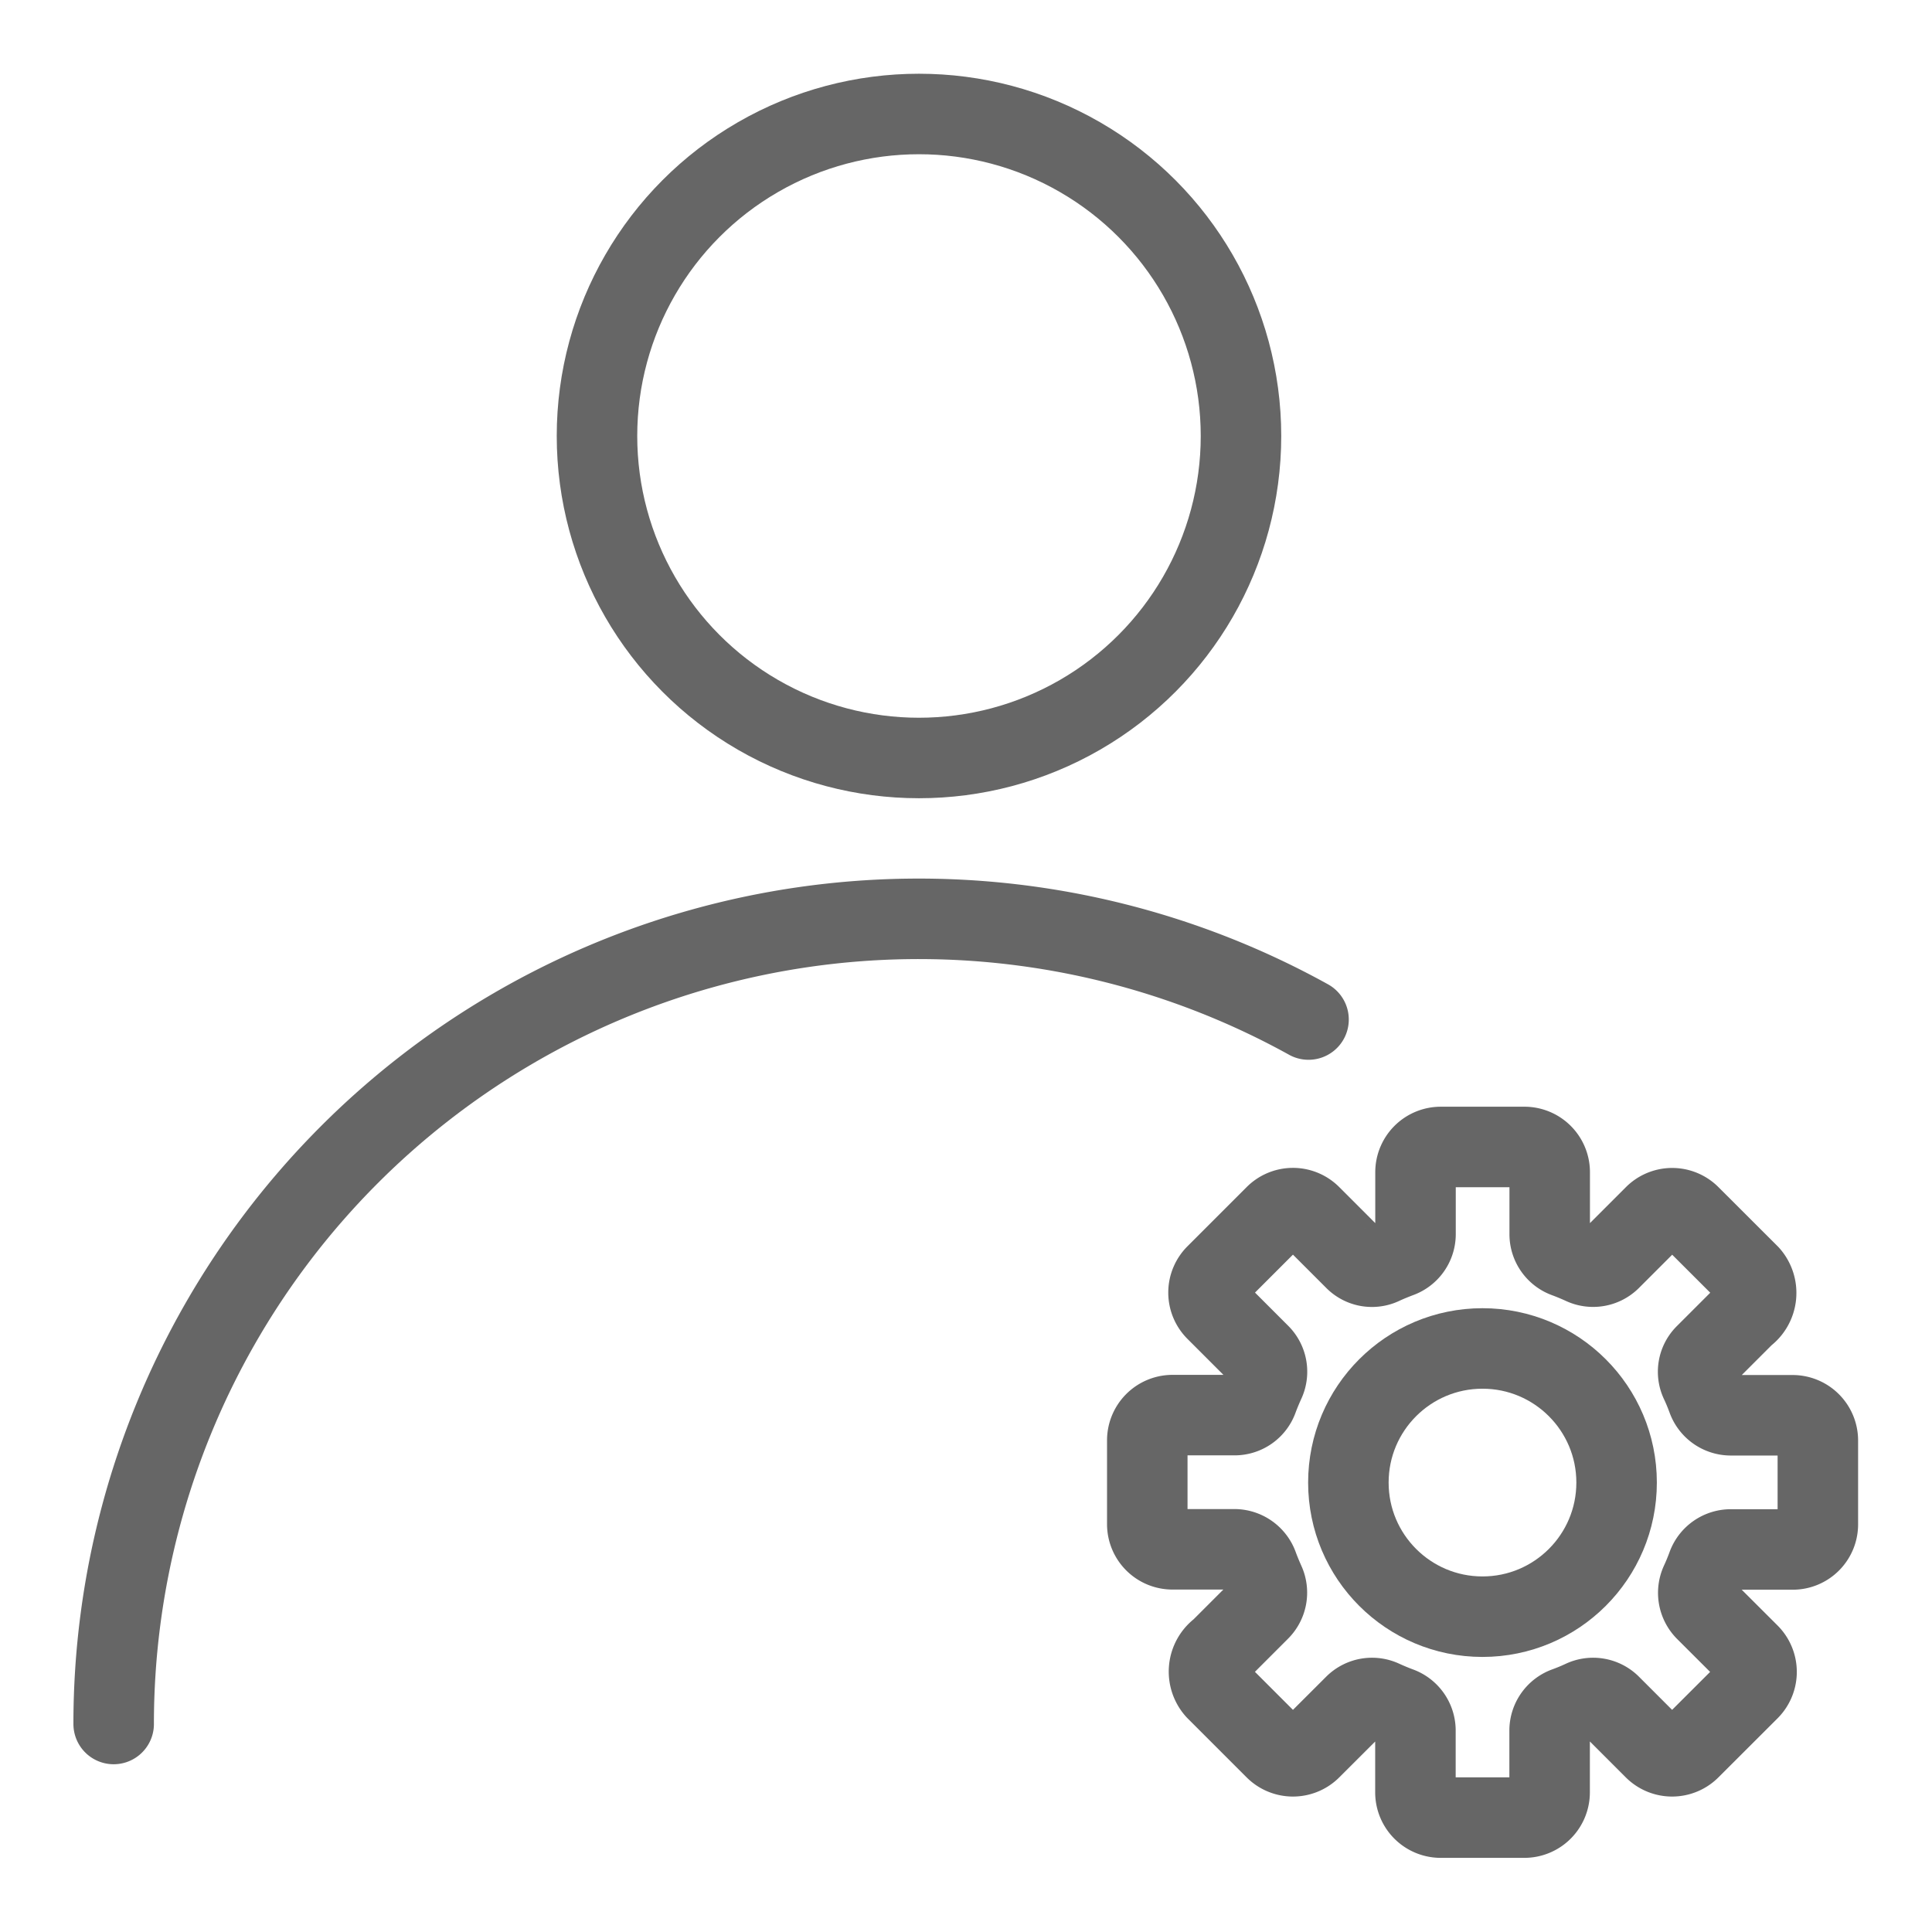 <svg xmlns="http://www.w3.org/2000/svg" width="24" height="24" viewBox="0 0 24 24">
  <g id="ic-line-계정관리" transform="translate(-2684.488 -107.665)">
    <g id="line">
      <circle id="타원_189" data-name="타원 189" cx="4" cy="4" r="4" transform="translate(2691.904 109.081)" fill="none" stroke="#666" stroke-linecap="round" stroke-linejoin="round" stroke-width="1"/>
      <path id="패스_658" data-name="패스 658" d="M2685.9,129.081a10,10,0,0,1,14.843-8.751" fill="none" stroke="#666" stroke-linecap="round" stroke-linejoin="round" stroke-width="1"/>
      <path id="패스_659" data-name="패스 659" d="M2707.07,126.6v-1.04a.314.314,0,0,0-.313-.314h-.773a.309.309,0,0,1-.287-.207c-.025-.068-.053-.136-.083-.2a.3.3,0,0,1,.055-.344l.494-.494a.339.339,0,0,0,.055-.5l-.736-.735a.312.312,0,0,0-.443,0l-.548.548a.306.306,0,0,1-.345.056c-.066-.03-.133-.058-.2-.083a.307.307,0,0,1-.207-.286v-.774a.314.314,0,0,0-.313-.314h-1.04a.314.314,0,0,0-.314.314V123a.307.307,0,0,1-.207.286c-.068.026-.135.053-.2.083a.3.3,0,0,1-.345-.055l-.549-.549a.312.312,0,0,0-.443,0l-.735.735a.313.313,0,0,0,0,.444l.548.548a.306.306,0,0,1,.056.345c-.03.066-.058.133-.083.2a.306.306,0,0,1-.285.207h-.776a.314.314,0,0,0-.313.314v1.04a.313.313,0,0,0,.313.313h.766a.312.312,0,0,1,.293.2c.026.071.055.141.086.21a.309.309,0,0,1-.063.347l-.488.488a.338.338,0,0,0-.054.5l.735.735a.314.314,0,0,0,.443,0l.548-.547a.306.306,0,0,1,.345-.056c.066.03.133.058.2.083a.309.309,0,0,1,.207.287v.772a.314.314,0,0,0,.314.314h1.04a.314.314,0,0,0,.313-.314v-.772a.309.309,0,0,1,.208-.287c.068-.025.136-.053.2-.083a.306.306,0,0,1,.345.056l.547.547a.314.314,0,0,0,.443,0l.736-.735a.315.315,0,0,0,0-.444l-.541-.54a.311.311,0,0,1-.064-.348c.032-.069.061-.139.087-.211a.31.31,0,0,1,.291-.2h.766A.312.312,0,0,0,2707.07,126.6Z" fill="none" stroke="#666" stroke-linecap="round" stroke-linejoin="round" stroke-width="1"/>
      <circle id="타원_190" data-name="타원 190" cx="1.666" cy="1.666" r="1.666" transform="translate(2701.238 124.416)" fill="none" stroke="#666" stroke-linecap="round" stroke-linejoin="round" stroke-width="1"/>
    </g>
  </g>
</svg>

